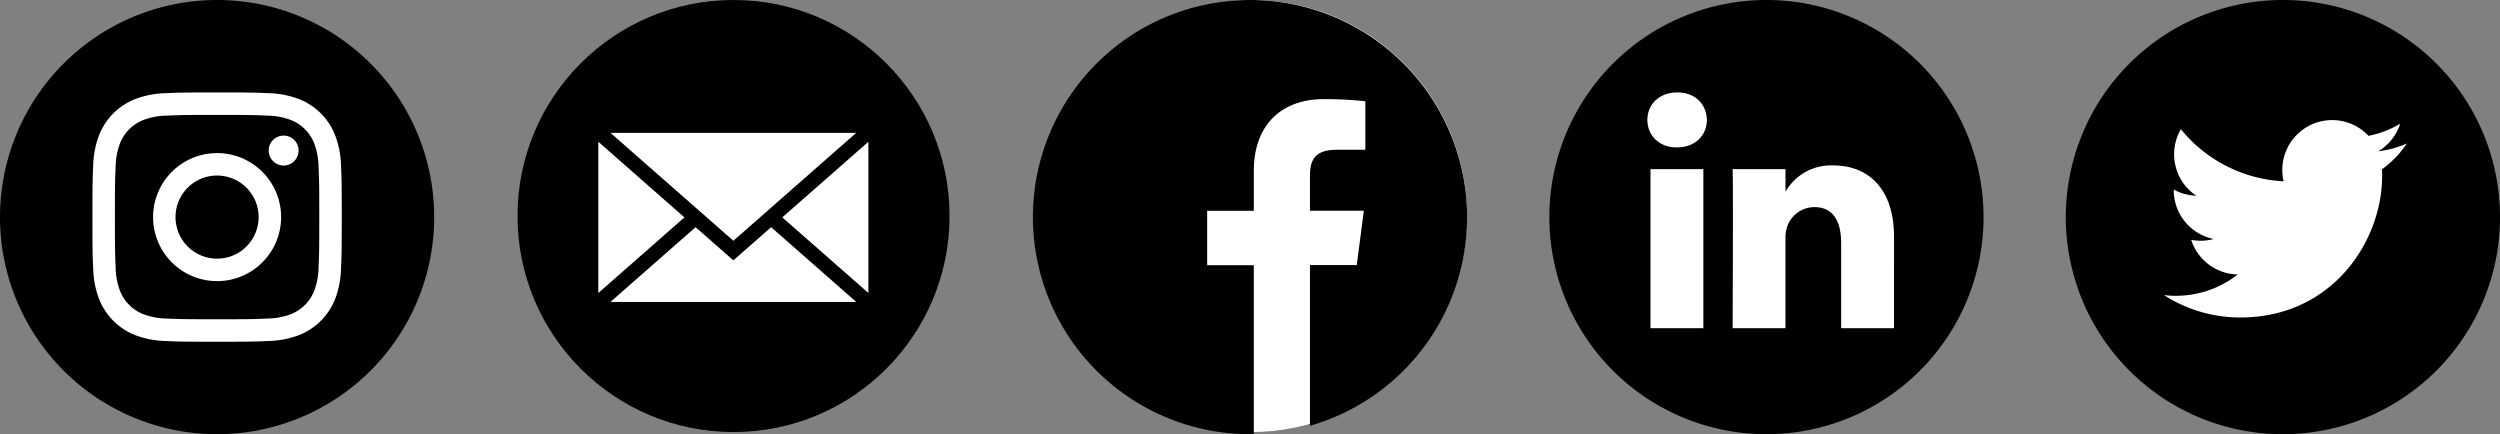 <svg xmlns="http://www.w3.org/2000/svg" width="526.567" height="91.453" viewBox="0 0 526.567 91.453">
  <rect x="0" y="0" width="526.567" height="91.453" fill="#808080" stroke="none"/>
  <g id="Grupo_629" data-name="Grupo 629" transform="translate(-2046 -10135)">
    <g id="Grupo_2" data-name="Grupo 2" transform="translate(-4791 6033)">
      <circle id="Elipse_3" data-name="Elipse 3" cx="45.5" cy="45.5" r="45.5" transform="translate(6946 4102)"/>
      <circle id="Elipse_5" data-name="Elipse 5" cx="41.5" cy="41.5" r="41.5" transform="translate(7170 4106)" fill="#fff"/>
      <g id="nuevo-sobre-de-correo-electronico" transform="translate(6963.022 4129.987)">
        <path id="Trazado_11" data-name="Trazado 11" d="M45.62,104.547,19.744,81.824H71.495Z" transform="translate(-17.178 -81.824)" fill="#fff"/>
        <path id="Trazado_12" data-name="Trazado 12" d="M18.134,112.177,0,128.1V96.252Z" transform="translate(0 -94.377)" fill="#fff"/>
        <path id="Trazado_13" data-name="Trazado 13" d="M37.554,234.665l7.957,6.987,7.956-6.987L71.4,250.415H19.619Z" transform="translate(-17.069 -214.801)" fill="#fff"/>
        <path id="Trazado_14" data-name="Trazado 14" d="M298.141,112.177l18.135-15.925V128.1Z" transform="translate(-259.393 -94.377)" fill="#fff"/>
      </g>
      <circle id="Elipse_4" data-name="Elipse 4" cx="45.5" cy="45.5" r="45.5" transform="translate(7055 4102)" fill="#fff"/>
      <path id="linkedin" d="M45.726,0A45.726,45.726,0,1,0,91.453,45.726,45.731,45.731,0,0,0,45.726,0ZM32.439,69.125H21.3v-33.5H32.439ZM26.871,31.046H26.8c-3.737,0-6.154-2.573-6.154-5.788,0-3.288,2.491-5.789,6.3-5.789s6.154,2.5,6.227,5.789C33.171,28.474,30.754,31.046,26.871,31.046ZM72.594,69.125H61.459V51.2c0-4.5-1.612-7.577-5.642-7.577A6.1,6.1,0,0,0,50.1,47.7a7.626,7.626,0,0,0-.366,2.718v18.71H38.6s.146-30.361,0-33.5H49.738v4.744a11.056,11.056,0,0,1,10.036-5.53c7.327,0,12.821,4.789,12.821,15.079Zm0,0" transform="translate(7163.336 4102)"/>
      <path id="facebook" d="M91.453,45.726A45.726,45.726,0,1,0,45.726,91.453c.268,0,.536,0,.8-.018V55.854H36.706V44.4H46.53V35.974c0-9.77,5.966-15.093,14.682-15.093a79.8,79.8,0,0,1,8.806.447V31.544h-6c-4.733,0-5.662,2.251-5.662,5.555v7.288H69.7L68.214,55.836h-9.86V89.684A45.74,45.74,0,0,0,91.453,45.726Z" transform="translate(7054.557 4102)"/>
      <circle id="Elipse_6" data-name="Elipse 6" cx="37.5" cy="37.5" r="37.5" transform="translate(7280 4113)" fill="#fff"/>
      <path id="gorjeo" d="M45.726,0A45.726,45.726,0,1,0,91.453,45.726,45.731,45.731,0,0,0,45.726,0ZM66.6,35.653q.03.675.03,1.356c0,13.869-10.557,29.861-29.862,29.862h0a29.708,29.708,0,0,1-16.088-4.715,21.347,21.347,0,0,0,2.5.145,21.059,21.059,0,0,0,13.036-4.493,10.507,10.507,0,0,1-9.805-7.29,10.46,10.46,0,0,0,4.74-.18,10.5,10.5,0,0,1-8.42-10.288c0-.047,0-.09,0-.134a10.423,10.423,0,0,0,4.754,1.312,10.5,10.5,0,0,1-3.249-14.012A29.8,29.8,0,0,0,45.878,38.184a10.5,10.5,0,0,1,17.885-9.571,21.051,21.051,0,0,0,6.665-2.547,10.537,10.537,0,0,1-4.615,5.805,20.932,20.932,0,0,0,6.027-1.653A21.329,21.329,0,0,1,66.6,35.653Zm0,0" transform="translate(7272.114 4102)"/>
      <circle id="Elipse_7" data-name="Elipse 7" cx="38.5" cy="38.5" r="38.5" transform="translate(6843 4106)" fill="#fff"/>
      <g id="instagram" transform="translate(6837 4102)">
        <path id="Trazado_15" data-name="Trazado 15" d="M224.5,215.752A8.752,8.752,0,1,1,215.752,207,8.752,8.752,0,0,1,224.5,215.752Zm0,0" transform="translate(-170.026 -170.026)"/>
        <path id="Trazado_16" data-name="Trazado 16" d="M177.479,141.529a8.7,8.7,0,0,0-4.983-4.983,14.527,14.527,0,0,0-4.875-.9c-2.769-.126-3.6-.154-10.61-.154s-7.842.027-10.61.153a14.536,14.536,0,0,0-4.875.9,8.7,8.7,0,0,0-4.984,4.983,14.532,14.532,0,0,0-.9,4.876c-.126,2.769-.154,3.6-.154,10.61s.027,7.841.154,10.61a14.527,14.527,0,0,0,.9,4.875,8.695,8.695,0,0,0,4.983,4.983,14.51,14.51,0,0,0,4.876.9c2.769.126,3.6.153,10.61.153s7.842-.027,10.61-.153a14.51,14.51,0,0,0,4.876-.9,8.7,8.7,0,0,0,4.983-4.983,14.541,14.541,0,0,0,.9-4.875c.126-2.769.153-3.6.153-10.61s-.027-7.842-.153-10.61A14.51,14.51,0,0,0,177.479,141.529ZM157.011,170.5a13.483,13.483,0,1,1,13.483-13.483A13.483,13.483,0,0,1,157.011,170.5Zm14.016-24.348A3.151,3.151,0,1,1,174.178,143,3.151,3.151,0,0,1,171.027,146.149Zm0,0" transform="translate(-111.284 -111.288)"/>
        <path id="Trazado_17" data-name="Trazado 17" d="M45.726,0A45.726,45.726,0,1,0,91.453,45.726,45.731,45.731,0,0,0,45.726,0Zm26.1,56.552a19.264,19.264,0,0,1-1.22,6.374A13.426,13.426,0,0,1,62.925,70.6a19.277,19.277,0,0,1-6.373,1.22c-2.8.128-3.694.158-10.825.158S37.7,71.953,34.9,71.825a19.277,19.277,0,0,1-6.373-1.22,13.426,13.426,0,0,1-7.679-7.679,19.259,19.259,0,0,1-1.22-6.373c-.129-2.8-.159-3.7-.159-10.826s.03-8.025.158-10.825a19.266,19.266,0,0,1,1.22-6.374,13.435,13.435,0,0,1,7.68-7.679,19.282,19.282,0,0,1,6.374-1.22c2.8-.128,3.694-.158,10.825-.158s8.025.031,10.825.159a19.286,19.286,0,0,1,6.374,1.219,13.43,13.43,0,0,1,7.679,7.68A19.262,19.262,0,0,1,71.826,34.9c.128,2.8.158,3.694.158,10.825S71.953,53.752,71.825,56.552Zm0,0"/>
      </g>
    </g>
  </g>
</svg>
